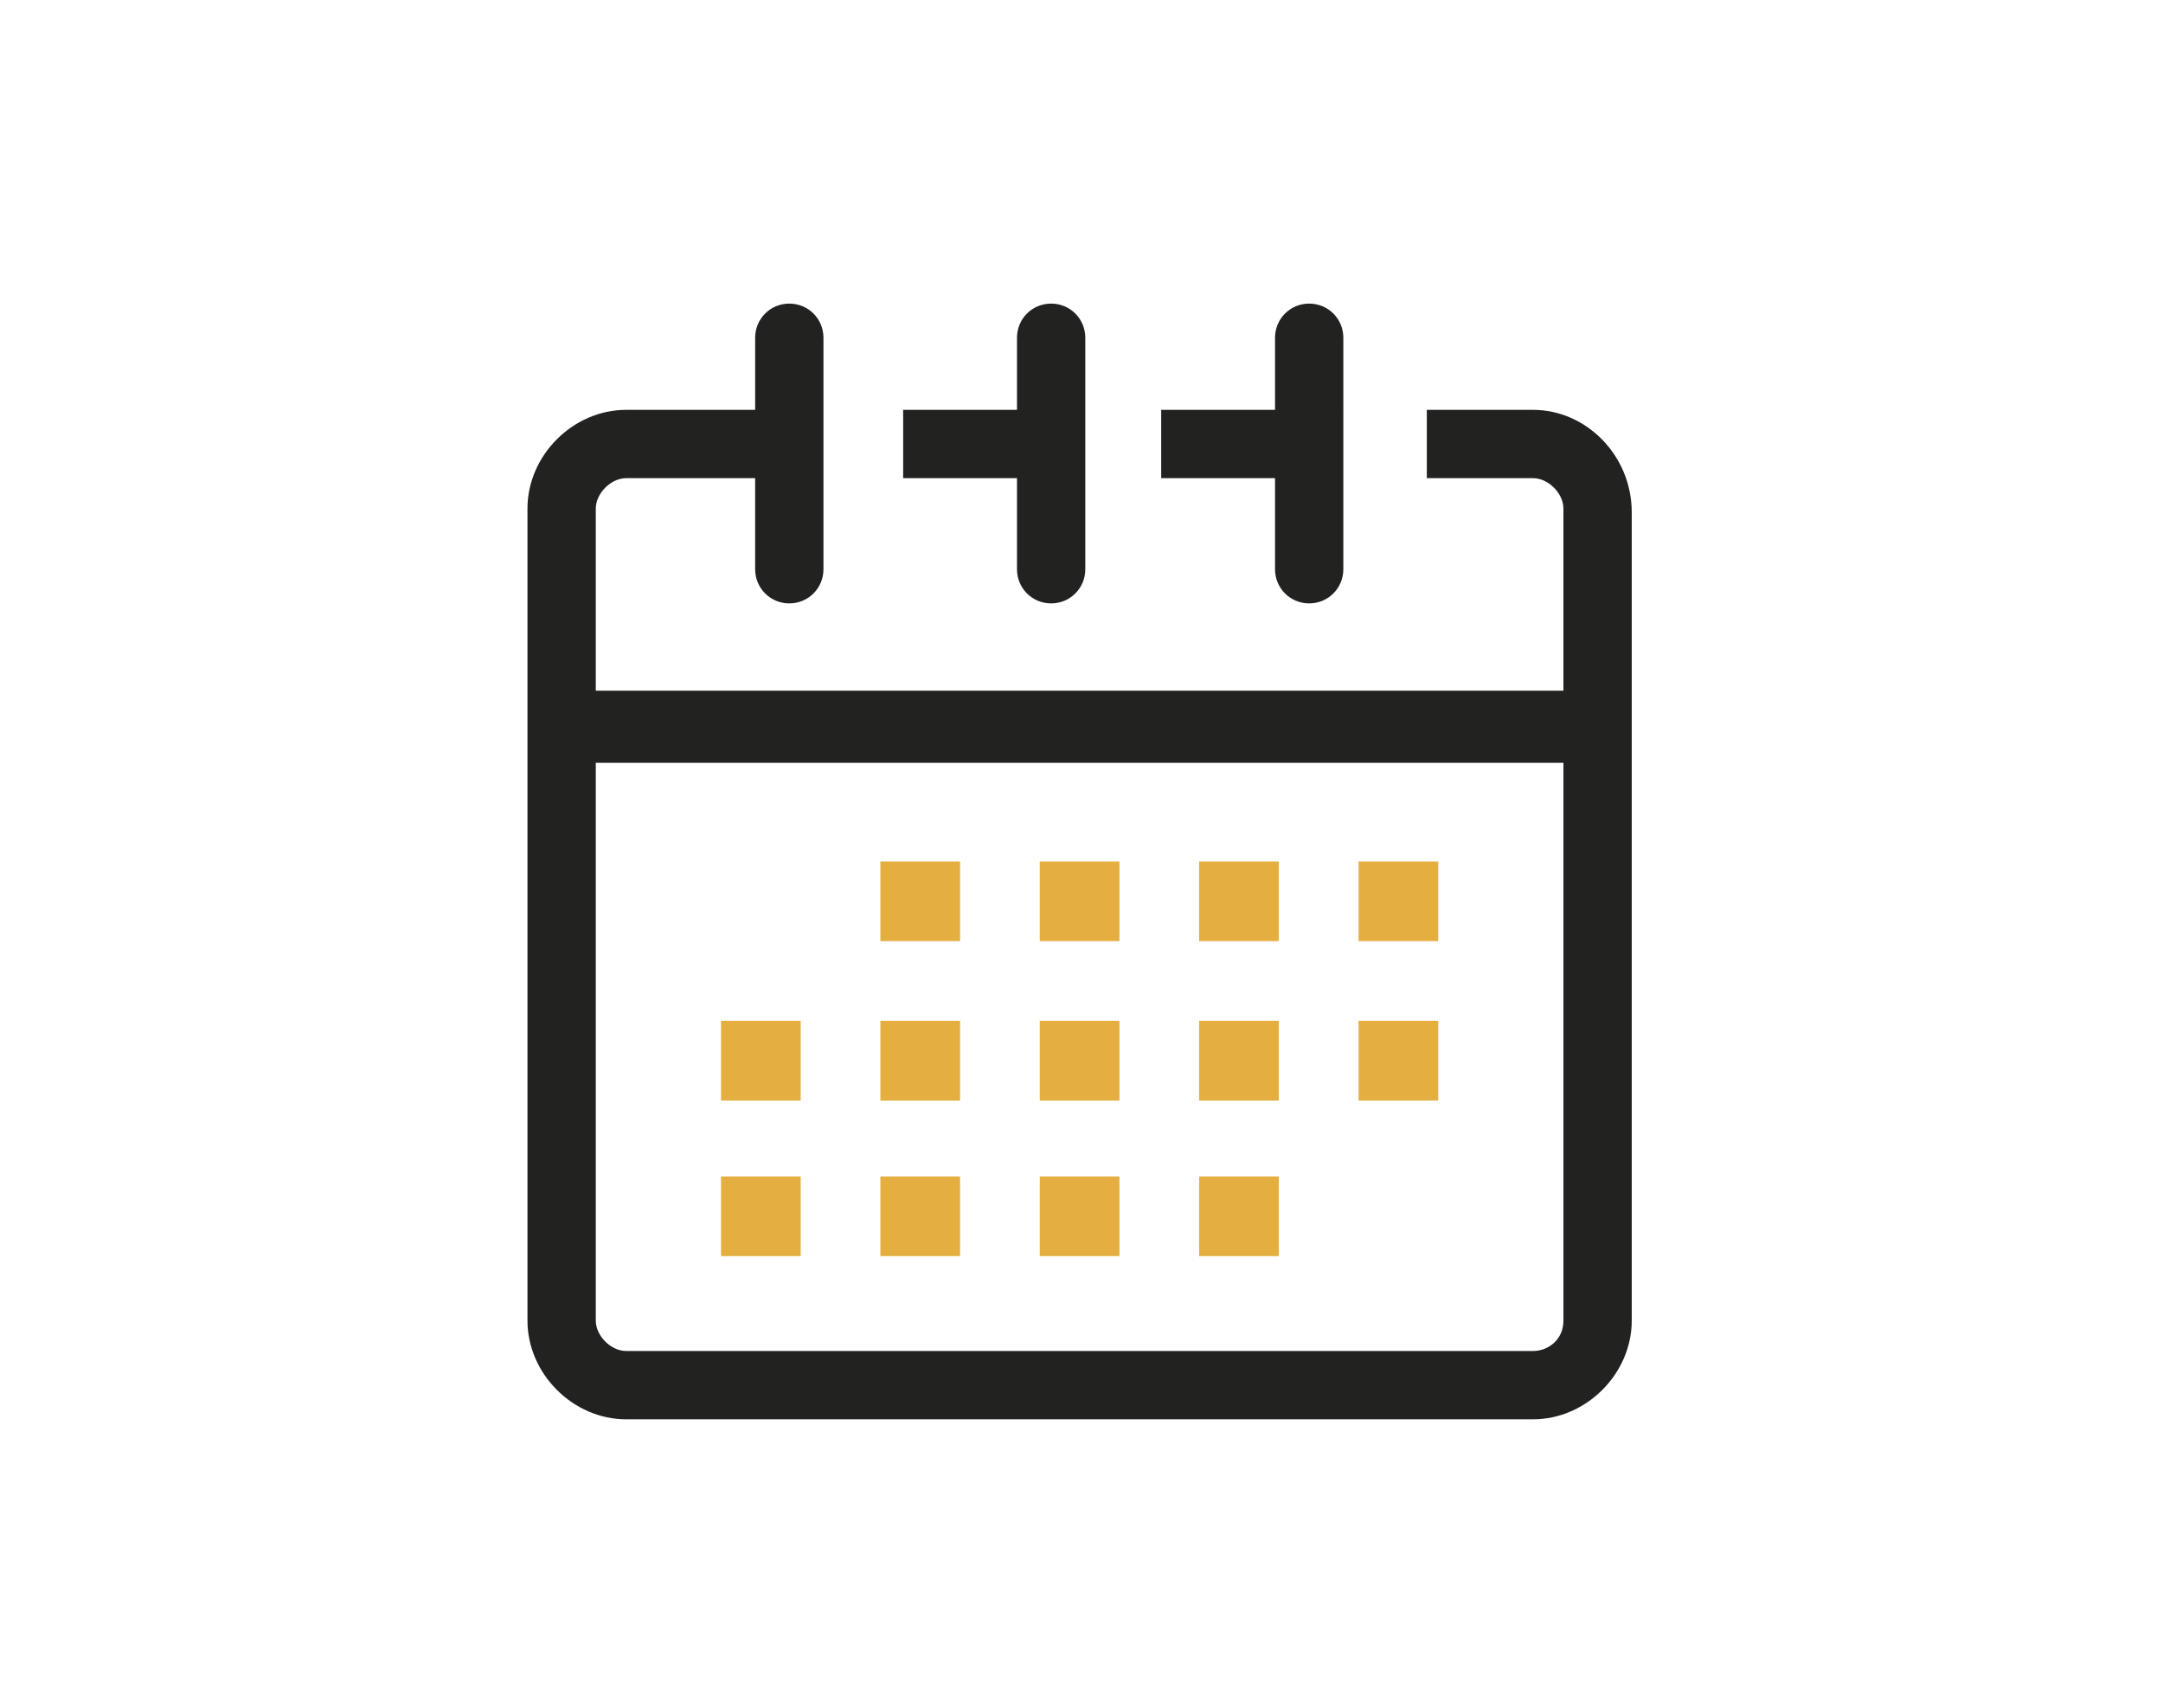 <?xml version="1.0" encoding="utf-8"?>
<!-- Generator: Adobe Illustrator 19.2.1, SVG Export Plug-In . SVG Version: 6.00 Build 0)  -->
<svg version="1.1" id="Calque_1" xmlns="http://www.w3.org/2000/svg" xmlns:xlink="http://www.w3.org/1999/xlink" x="0px" y="0px"
	 viewBox="0 0 57 45" enable-background="new 0 0 57 45" xml:space="preserve">
<g>
	<path fill="#222221" d="M40.4,10.8h-2.8v1.8h2.8c0.4,0,0.8,0.4,0.8,0.8v4.8H15.7v-4.8c0-0.4,0.4-0.8,0.8-0.8h3.4V15
		c0,0.5,0.4,0.9,0.9,0.9c0.5,0,0.9-0.4,0.9-0.9v-2.4h0v-1.8h0V8.9c0-0.5-0.4-0.9-0.9-0.9c-0.5,0-0.9,0.4-0.9,0.9v1.9h-3.4
		c-1.4,0-2.6,1.2-2.6,2.6v21.4c0,1.4,1.2,2.6,2.6,2.6h23.9c1.4,0,2.6-1.2,2.6-2.6V13.5C43,12,41.8,10.8,40.4,10.8z M40.4,35.6H16.5
		c-0.4,0-0.8-0.4-0.8-0.8V20.1h25.5v14.7C41.2,35.3,40.8,35.6,40.4,35.6z"/>
	<path fill="#222221" d="M33.6,15c0,0.5,0.4,0.9,0.9,0.9c0.5,0,0.9-0.4,0.9-0.9V8.9c0-0.5-0.4-0.9-0.9-0.9c-0.5,0-0.9,0.4-0.9,0.9
		v1.9h-3v1.8h3V15z"/>
	<path fill="#222221" d="M26.8,15c0,0.5,0.4,0.9,0.9,0.9c0.5,0,0.9-0.4,0.9-0.9v-2.4h0v-1.8h0V8.9c0-0.5-0.4-0.9-0.9-0.9
		c-0.5,0-0.9,0.4-0.9,0.9v1.9h-3v1.8h3V15z"/>
	<g>
		<g>
			<rect x="19" y="26.9" fill="#E5AE41" width="2.1" height="2.1"/>
			<rect x="23.2" y="26.9" fill="#E5AE41" width="2.1" height="2.1"/>
			<rect x="27.4" y="26.9" fill="#E5AE41" width="2.1" height="2.1"/>
			<rect x="31.6" y="26.9" fill="#E5AE41" width="2.1" height="2.1"/>
			<rect x="35.8" y="26.9" fill="#E5AE41" width="2.1" height="2.1"/>
		</g>
		<g>
			<rect x="23.2" y="22.7" fill="#E5AE41" width="2.1" height="2.1"/>
			<rect x="27.4" y="22.7" fill="#E5AE41" width="2.1" height="2.1"/>
			<rect x="31.6" y="22.7" fill="#E5AE41" width="2.1" height="2.1"/>
			<rect x="35.8" y="22.7" fill="#E5AE41" width="2.1" height="2.1"/>
		</g>
		<g>
			<rect x="19" y="31" fill="#E5AE41" width="2.1" height="2.1"/>
			<rect x="23.2" y="31" fill="#E5AE41" width="2.1" height="2.1"/>
			<rect x="27.4" y="31" fill="#E5AE41" width="2.1" height="2.1"/>
			<rect x="31.6" y="31" fill="#E5AE41" width="2.1" height="2.1"/>
		</g>
	</g>
</g>
</svg>
